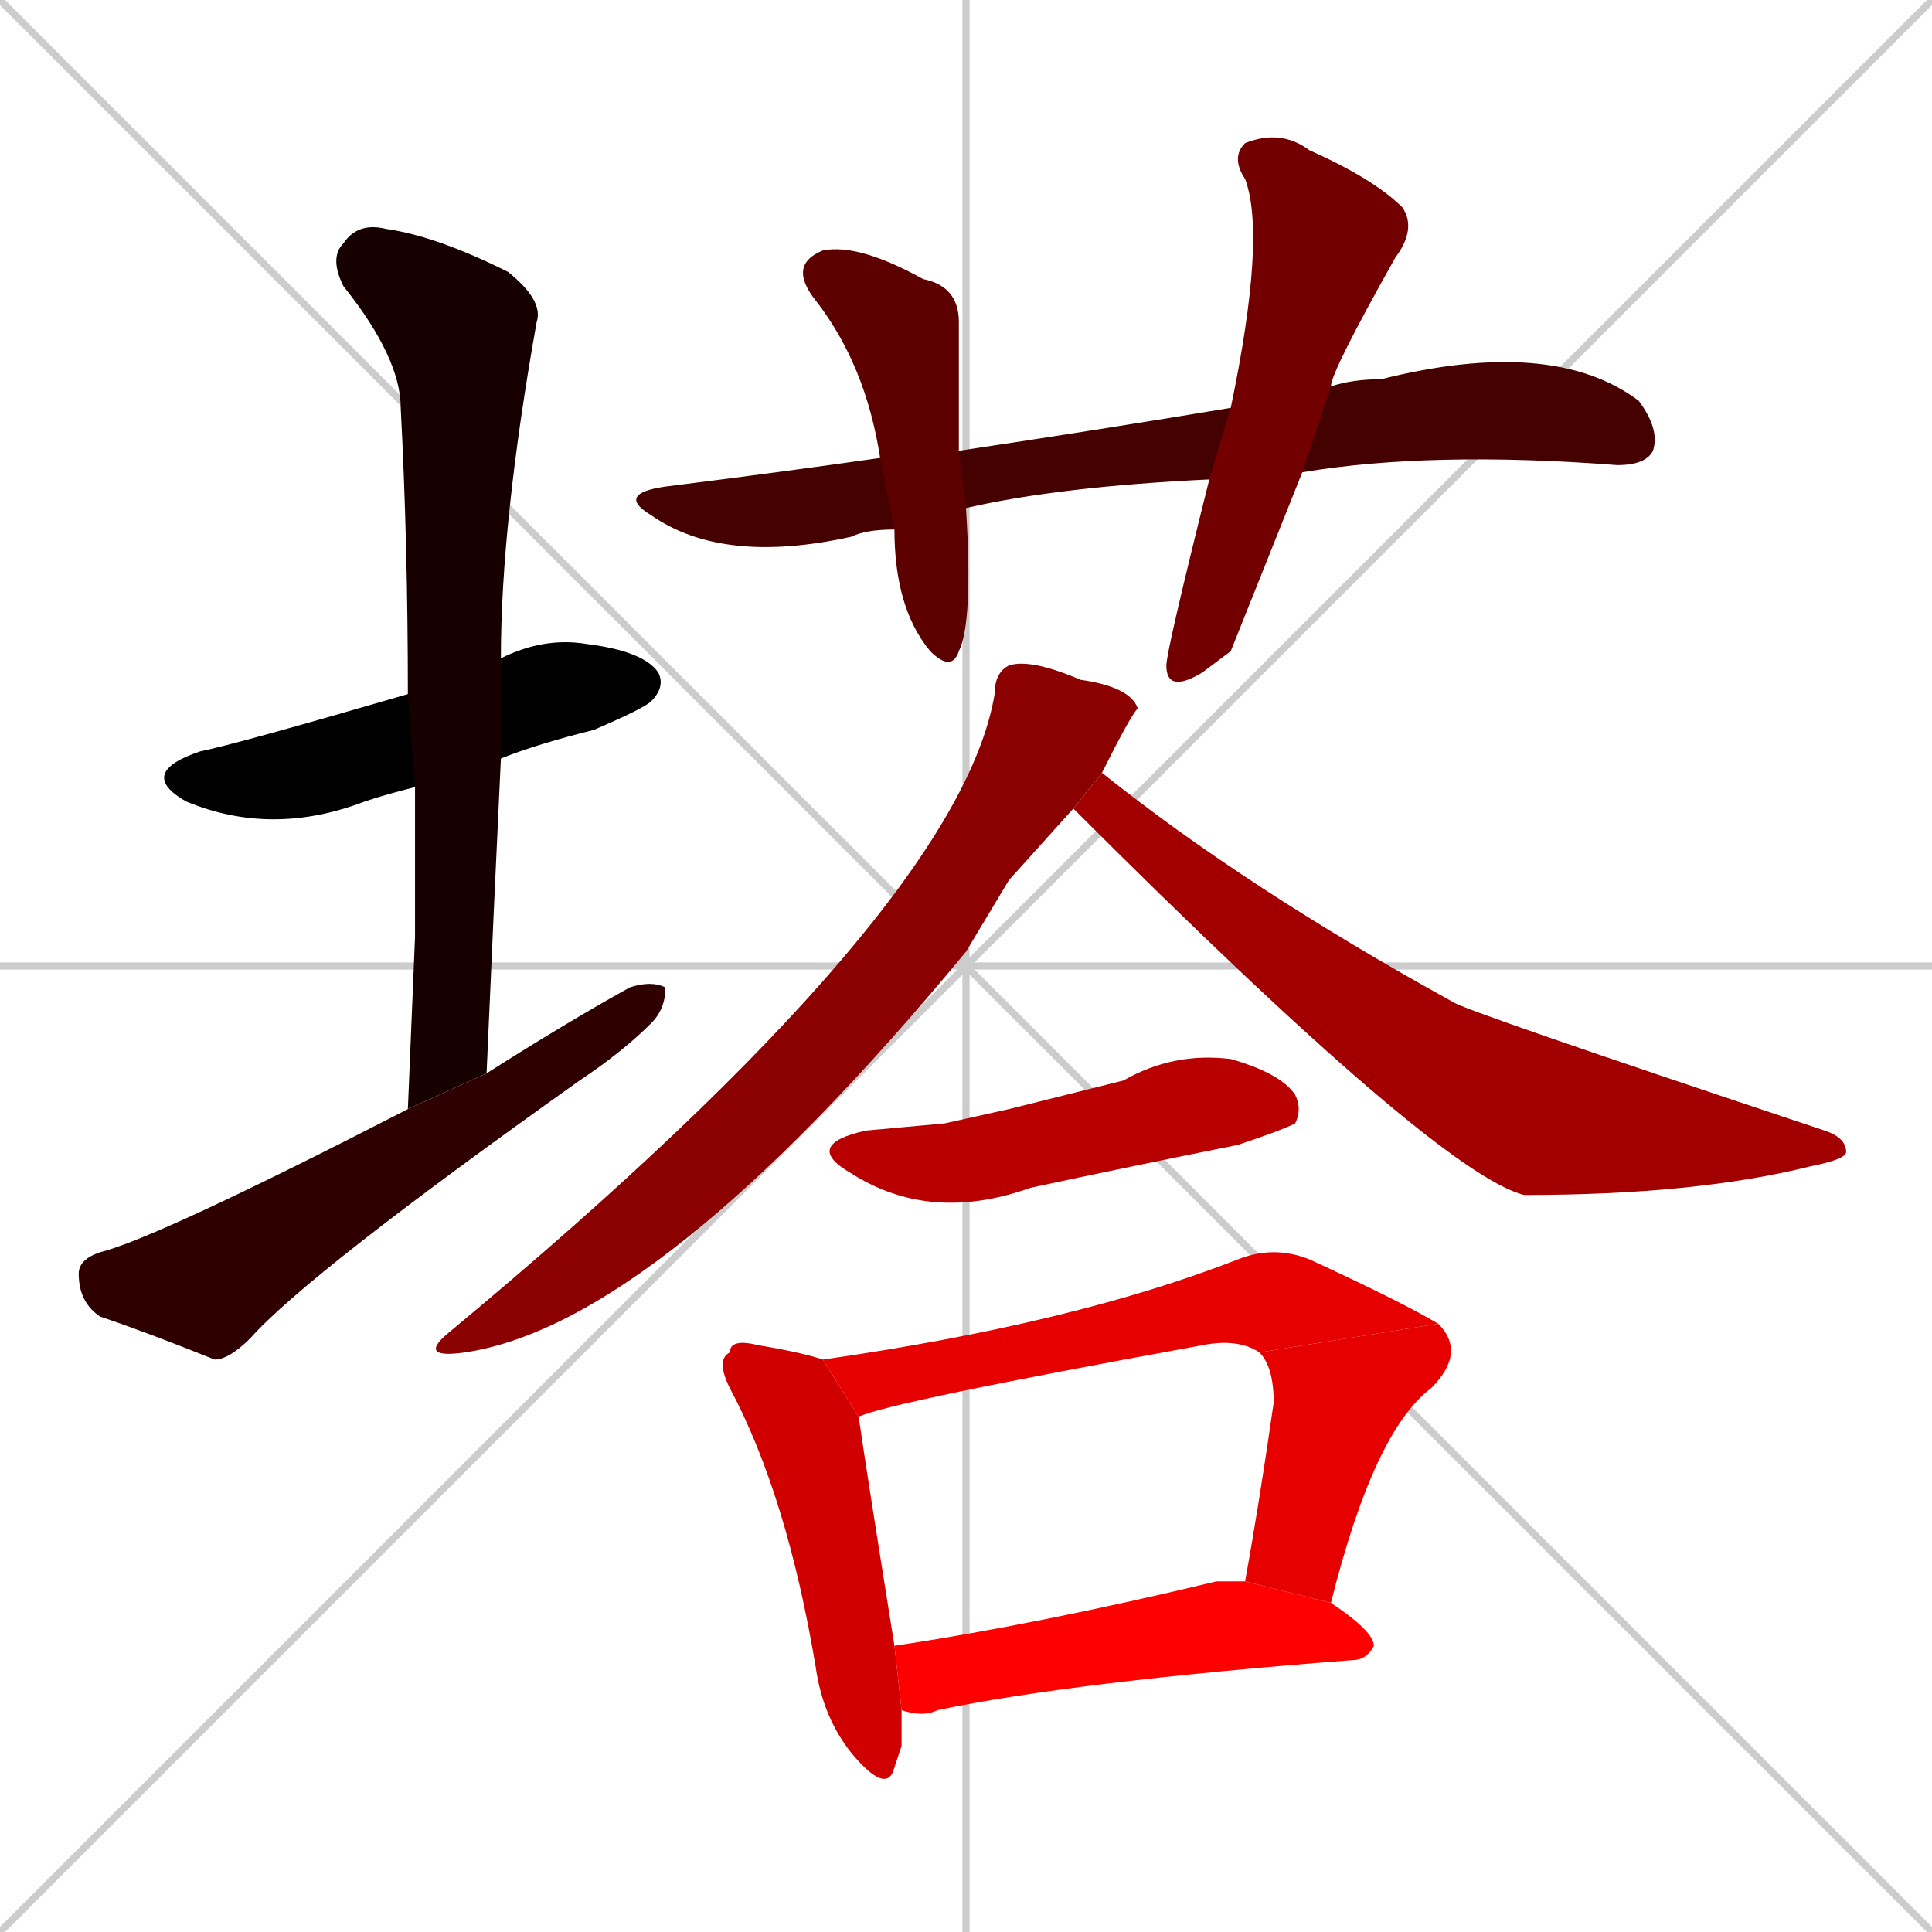 <svg xmlns="http://www.w3.org/2000/svg" xmlns:xlink="http://www.w3.org/1999/xlink" width="270" height="270"><path d="M 0 0 L 270 270 M 270 0 L 0 270 M 135 0 L 135 270 M 0 135 L 270 135" stroke="#CCCCCC" /><path d="M 58 110 Q 54 111 51 112 Q 38 117 26 112 Q 19 108 28 105 Q 33 104 57 97 L 70 92 Q 76 89 82 90 Q 90 91 92 94 Q 93 96 91 98 Q 90 99 83 102 Q 75 104 70 106" fill="#000000" /><path d="M 58 131 L 58 110 L 57 97 Q 57 76 56 57 Q 56 50 48 40 Q 46 36 48 34 Q 50 31 54 32 Q 61 33 71 38 Q 76 42 75 45 Q 70 73 70 92 L 70 106 Q 69 127 68 150 L 57 155" fill="#170000" /><path d="M 68 150 Q 79 143 88 138 Q 91 137 93 138 Q 93 141 91 143 Q 87 147 81 151 Q 43 178 35 187 Q 32 190 30 190 Q 20 186 14 184 Q 11 182 11 178 Q 11 176 14 175 Q 22 173 57 155" fill="#2e0000" /><path d="M 169 67 Q 148 68 135 71 L 125 74 Q 121 74 119 75 Q 101 79 91 72 Q 86 69 93 68 Q 109 66 123 64 L 134 63 Q 154 60 172 57 L 186 54 Q 189 53 193 53 Q 217 47 229 56 Q 232 60 231 63 Q 230 65 226 65 Q 200 63 182 66" fill="#450000" /><path d="M 135 71 Q 136 87 134 91 Q 133 94 130 91 Q 125 85 125 74 L 123 64 Q 121 51 114 42 Q 110 37 115 35 Q 120 34 129 39 Q 134 40 134 45 Q 134 53 134 63" fill="#5c0000" /><path d="M 172 91 L 168 94 Q 163 97 163 93 Q 163 91 169 67 L 172 57 Q 177 33 174 25 Q 172 22 174 20 Q 179 18 183 21 Q 192 25 196 29 Q 198 32 195 36 Q 186 52 186 54 L 182 66" fill="#730000" /><path d="M 141 123 L 135 133 Q 92 185 65 189 Q 58 190 63 186 Q 134 127 139 97 Q 139 94 141 93 Q 144 92 151 95 Q 158 96 159 99 Q 158 100 154 108 L 150 113" fill="#8b0000" /><path d="M 154 108 Q 174 124 203 140 Q 204 141 255 158 Q 258 159 258 161 Q 258 162 253 163 Q 237 167 213 167 Q 201 164 150 113" fill="#a20000" /><path d="M 132 157 L 141 155 Q 149 153 157 151 Q 164 147 172 148 Q 179 150 181 153 Q 182 155 181 157 Q 179 158 173 160 Q 158 163 144 166 Q 130 171 119 164 Q 112 160 121 158" fill="#b90000" /><path d="M 126 244 L 125 247 Q 124 251 119 245 Q 115 240 114 233 Q 110 209 102 194 Q 100 190 102 189 Q 102 187 106 188 Q 112 189 115 190 L 120 198 Q 121 205 125 230 L 126 239" fill="#d00000" /><path d="M 176 189 Q 173 187 168 188 Q 124 196 120 198 L 115 190 Q 150 185 173 176 Q 178 174 183 176 Q 196 182 201 185" fill="#e70000" /><path d="M 174 221 Q 176 210 178 196 Q 178 191 176 189 L 201 185 Q 205 189 200 194 Q 192 200 186 224" fill="#e70000" /><path d="M 125 230 Q 145 227 170 221 Q 172 221 174 221 L 186 224 Q 192 228 192 230 Q 191 232 189 232 Q 150 235 131 239 Q 129 240 126 239" fill="#ff0000" /></svg>